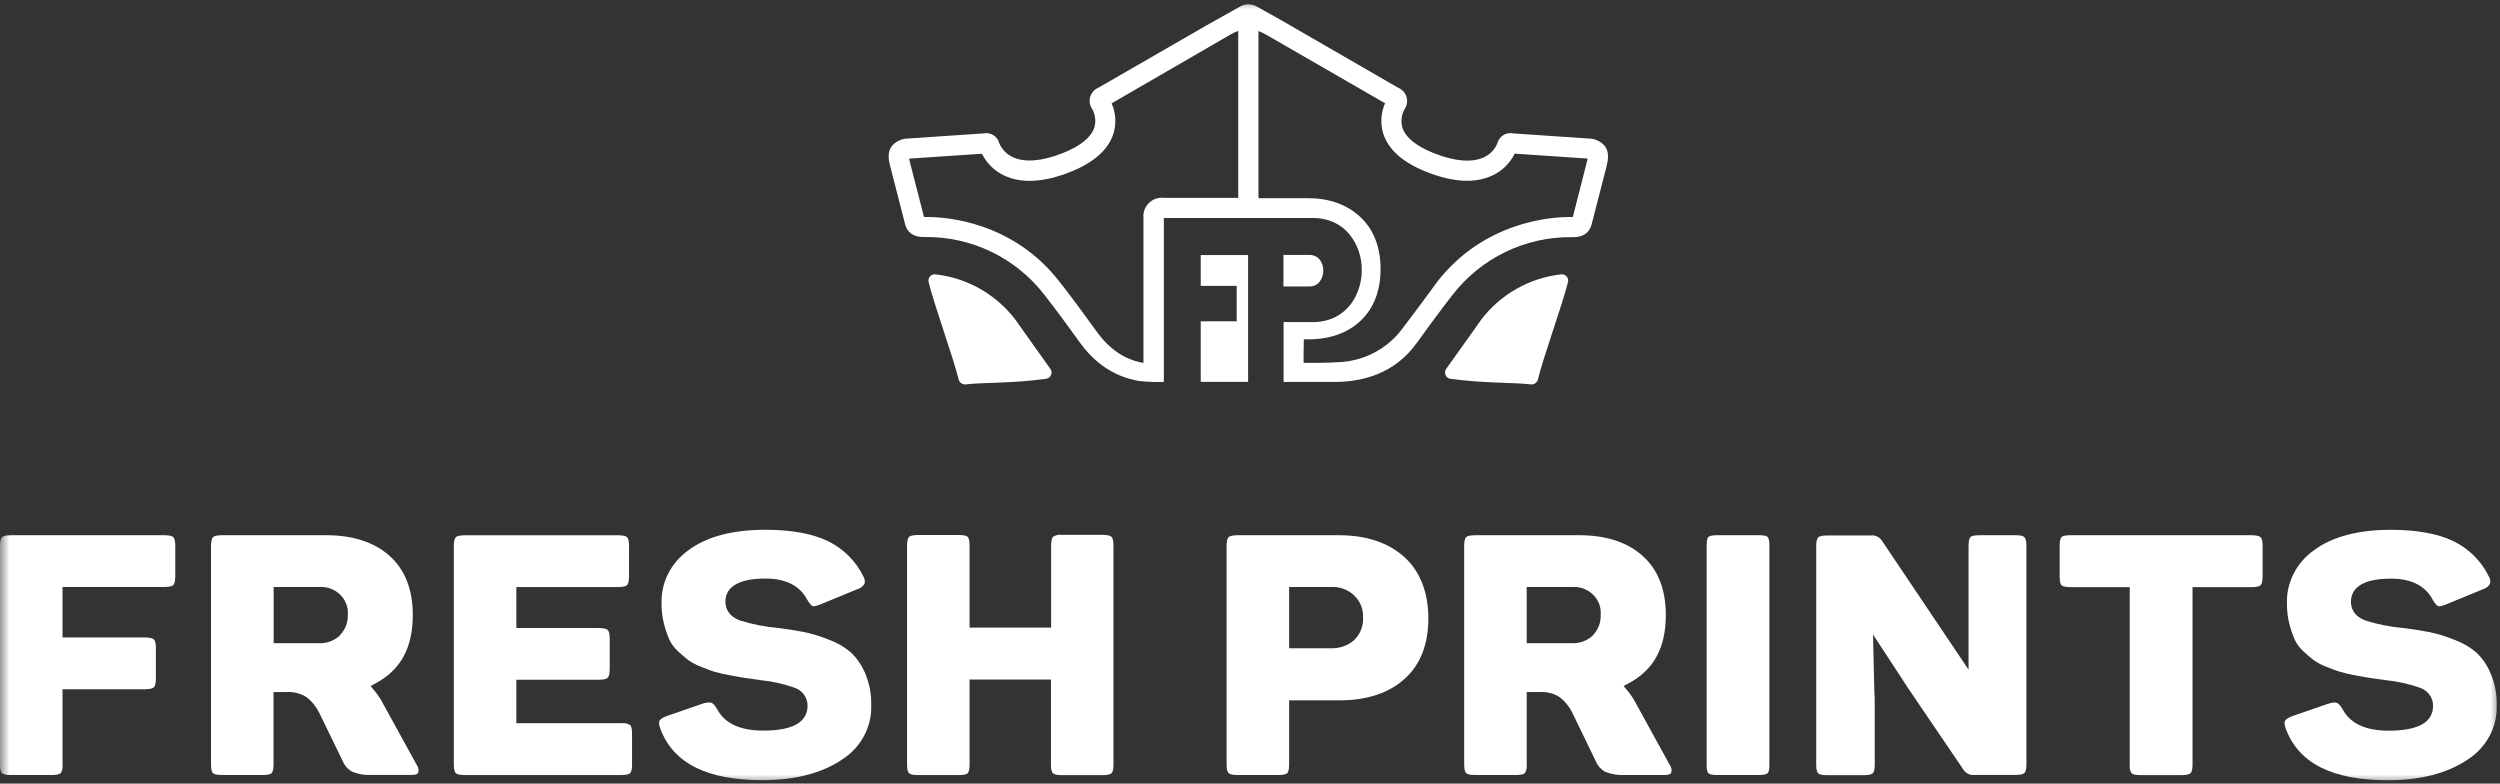 <?xml version="1.0" encoding="UTF-8"?>
<svg width="134px" height="42px" viewBox="0 0 134 42" version="1.1" xmlns="http://www.w3.org/2000/svg" xmlns:xlink="http://www.w3.org/1999/xlink">
    <rect x="0" y="0" width="134" height="42" fill="#333333" stroke="none"/>
    <!-- Generator: Sketch 62 (91390) - https://sketch.com -->
    <title>Logo white</title>
    <desc>Created with Sketch.</desc>
    <defs>
        <rect id="path-1" x="0" y="0" width="134" height="42"></rect>
    </defs>
    <g id="Page-1" stroke="none" stroke-width="1" fill="none" fill-rule="evenodd">
        <g id="Sign-in" transform="translate(-1098, -219)">
            <g transform="translate(0, 31)" id="Sign-in/up-flow">
                <g>
                    <g id="Sign-up-on-blue" transform="translate(890, 0)">
                        <g id="Sign-up" transform="translate(0, 188)">
                            <g id="Logo-white" transform="translate(208, 0)">
                                <g id="THE-FINAL-LOGO">
                                    <mask id="mask-2" fill="white">
                                        <use xlink:href="#path-1"></use>
                                    </mask>
                                    <g id="Background"></g>
                                    <g id="Logo" mask="url(#mask-2)">
                                        <g transform="translate(0, -0.569)">
                                            <g id="Logo" transform="translate(0, 28.963)">
                                                <g id="Fresh_Prints" fill="#FFFFFF" fill-rule="nonzero">
                                                    <path d="M8.821,0.294 L0.576,0.294 C0.249,0.294 0.14,0.366 0.11,0.397 C0.079,0.428 0,0.54 0,0.825 L0,12.615 C0,12.899 0.068,13.003 0.107,13.044 C0.147,13.084 0.249,13.146 0.573,13.146 L2.797,13.146 C3.116,13.146 3.218,13.077 3.249,13.048 C3.335,12.92 3.372,12.767 3.351,12.615 L3.351,8.549 L7.779,8.549 C8.103,8.549 8.212,8.478 8.245,8.447 C8.278,8.415 8.355,8.311 8.355,8.001 L8.355,6.305 C8.355,6.022 8.287,5.915 8.245,5.877 C8.203,5.839 8.103,5.775 7.779,5.775 L3.351,5.775 L3.351,3.069 L8.821,3.069 C9.145,3.069 9.254,2.998 9.287,2.966 C9.319,2.935 9.394,2.83 9.394,2.52 L9.394,0.825 C9.394,0.542 9.326,0.435 9.287,0.397 C9.247,0.359 9.145,0.294 8.821,0.294 Z" id="Path"></path>
                                                    <path d="M22.416,13.026 C22.457,12.882 22.428,12.728 22.337,12.606 L20.564,9.383 C20.427,9.11 20.258,8.852 20.06,8.614 L19.86,8.375 L20.14,8.226 C21.477,7.514 22.125,6.319 22.125,4.572 C22.125,3.21 21.71,2.146 20.892,1.41 C20.074,0.674 18.928,0.294 17.497,0.294 L11.885,0.294 C11.559,0.294 11.449,0.366 11.419,0.397 C11.389,0.428 11.31,0.542 11.31,0.825 L11.31,12.615 C11.31,12.899 11.377,13.003 11.417,13.044 C11.456,13.084 11.559,13.146 11.883,13.146 L14.106,13.146 C14.428,13.146 14.53,13.077 14.558,13.048 C14.586,13.019 14.661,12.901 14.661,12.615 L14.661,8.699 L15.386,8.699 C15.757,8.68 16.126,8.778 16.434,8.977 C16.719,9.2 16.947,9.48 17.103,9.798 L18.366,12.39 C18.464,12.635 18.647,12.842 18.884,12.974 C19.216,13.105 19.574,13.163 19.932,13.144 L22.058,13.144 C22.26,13.146 22.372,13.106 22.416,13.026 Z M18.222,5.665 C17.916,5.951 17.5,6.102 17.073,6.082 L14.668,6.082 L14.668,3.069 L17.066,3.069 C17.49,3.032 17.911,3.175 18.215,3.462 C18.519,3.748 18.675,4.148 18.643,4.555 C18.661,4.963 18.506,5.36 18.215,5.659 L18.222,5.665 Z" id="Shape"></path>
                                                    <path d="M33.325,10.369 L27.676,10.369 L27.676,8.041 L32.104,8.041 C32.428,8.041 32.54,7.969 32.57,7.938 C32.6,7.907 32.68,7.802 32.68,7.492 L32.68,5.799 C32.68,5.516 32.612,5.409 32.57,5.371 C32.528,5.333 32.428,5.268 32.104,5.268 L27.676,5.268 L27.676,3.071 L33.143,3.071 C33.467,3.071 33.577,3 33.61,2.969 C33.642,2.937 33.717,2.833 33.717,2.523 L33.717,0.827 C33.717,0.544 33.649,0.437 33.61,0.399 C33.57,0.361 33.467,0.297 33.143,0.297 L24.898,0.297 C24.572,0.297 24.463,0.368 24.432,0.399 C24.402,0.43 24.325,0.544 24.325,0.827 L24.325,12.618 C24.325,12.901 24.393,13.006 24.432,13.046 C24.472,13.086 24.574,13.148 24.898,13.148 L33.325,13.148 C33.621,13.148 33.731,13.084 33.773,13.046 C33.815,13.008 33.878,12.901 33.878,12.618 L33.878,10.902 C33.878,10.588 33.801,10.492 33.777,10.47 C33.644,10.386 33.484,10.351 33.325,10.369 L33.325,10.369 Z" id="Path"></path>
                                                    <path d="M35.46,3.97 C35.457,4.32 35.498,4.669 35.581,5.01 C35.652,5.299 35.746,5.582 35.863,5.857 C35.966,6.091 36.117,6.302 36.306,6.479 C36.49,6.659 36.686,6.828 36.891,6.986 C37.101,7.134 37.332,7.255 37.576,7.345 C37.884,7.467 38.133,7.568 38.331,7.621 C38.601,7.697 38.875,7.758 39.151,7.807 C39.513,7.876 39.778,7.92 39.946,7.945 C40.114,7.969 40.384,8.009 40.75,8.059 C41.363,8.12 41.967,8.253 42.547,8.453 C42.99,8.587 43.291,8.983 43.285,9.428 C43.285,10.32 42.486,10.766 40.908,10.766 C39.676,10.766 38.846,10.383 38.443,9.624 C38.298,9.363 38.18,9.292 38.124,9.272 C38.086,9.261 38.046,9.256 38.007,9.256 C37.873,9.262 37.74,9.289 37.616,9.337 L35.765,9.977 C35.474,10.079 35.381,10.182 35.353,10.233 C35.325,10.285 35.292,10.392 35.399,10.679 C36.098,12.524 37.898,13.423 40.869,13.423 C42.6,13.423 44.029,13.055 45.113,12.332 C46.142,11.684 46.743,10.568 46.697,9.39 C46.71,8.812 46.6,8.238 46.376,7.702 C46.203,7.286 45.947,6.907 45.621,6.586 C45.274,6.289 44.872,6.055 44.437,5.897 C44.009,5.723 43.566,5.585 43.113,5.487 C42.743,5.413 42.267,5.337 41.696,5.264 C41.014,5.205 40.341,5.074 39.69,4.871 C39.023,4.635 38.883,4.189 38.883,3.856 C38.883,3.292 39.254,2.616 41.025,2.616 C42.113,2.616 42.866,2.995 43.255,3.732 C43.432,4.042 43.544,4.088 43.556,4.093 C43.567,4.097 43.691,4.122 43.964,4.006 L45.935,3.194 C46.106,3.151 46.251,3.044 46.338,2.897 C46.373,2.76 46.348,2.614 46.271,2.494 C45.878,1.683 45.213,1.022 44.383,0.613 C43.549,0.207 42.419,0.002 41.025,0.002 C39.259,0.002 37.867,0.372 36.893,1.104 C35.952,1.776 35.417,2.847 35.46,3.97 L35.46,3.97 Z" id="Path"></path>
                                                    <path d="M59.137,0.274 L56.895,0.274 C56.737,0.254 56.577,0.291 56.445,0.377 C56.415,0.408 56.341,0.513 56.341,0.823 L56.341,5.244 L51.969,5.244 L51.969,0.825 C51.969,0.511 51.896,0.404 51.866,0.379 C51.836,0.355 51.736,0.281 51.414,0.281 L49.191,0.281 C48.867,0.281 48.755,0.352 48.725,0.384 C48.694,0.415 48.618,0.52 48.618,0.83 L48.618,12.62 C48.618,12.903 48.685,13.008 48.725,13.048 C48.764,13.088 48.867,13.151 49.191,13.151 L51.414,13.151 C51.736,13.151 51.838,13.081 51.866,13.052 C51.894,13.023 51.969,12.905 51.969,12.62 L51.969,8.03 L56.331,8.03 L56.331,12.622 C56.331,12.905 56.397,13.012 56.438,13.05 C56.48,13.088 56.588,13.153 56.886,13.153 L59.128,13.153 C59.424,13.153 59.536,13.088 59.575,13.05 C59.615,13.012 59.682,12.905 59.682,12.622 L59.682,0.825 C59.682,0.513 59.608,0.408 59.575,0.379 C59.543,0.35 59.426,0.274 59.137,0.274 Z" id="Path"></path>
                                                    <path d="M75.273,1.465 C74.413,0.687 73.229,0.294 71.761,0.294 L66.32,0.294 C65.996,0.294 65.886,0.366 65.853,0.397 C65.821,0.428 65.746,0.542 65.746,0.825 L65.746,12.615 C65.746,12.899 65.814,13.003 65.853,13.044 C65.893,13.084 65.996,13.146 66.32,13.146 L68.545,13.146 C68.864,13.146 68.967,13.077 68.997,13.048 C69.027,13.019 69.097,12.901 69.097,12.615 L69.097,9.145 L71.791,9.145 C73.26,9.145 74.436,8.757 75.287,7.992 C76.138,7.227 76.559,6.14 76.559,4.753 C76.559,3.366 76.121,2.23 75.273,1.465 Z M72.593,5.906 C72.249,6.214 71.789,6.375 71.318,6.352 L69.097,6.352 L69.097,3.069 L71.311,3.069 C71.781,3.036 72.242,3.199 72.577,3.516 C72.912,3.832 73.088,4.272 73.059,4.722 C73.08,5.161 72.911,5.589 72.593,5.906 L72.593,5.906 Z" id="Shape"></path>
                                                    <path d="M89.577,13.026 C89.621,12.883 89.592,12.729 89.5,12.609 L87.727,9.383 C87.589,9.11 87.42,8.852 87.224,8.614 L87.023,8.375 L87.303,8.226 C88.64,7.514 89.288,6.319 89.288,4.572 C89.288,3.21 88.873,2.146 88.055,1.41 C87.237,0.674 86.091,0.294 84.66,0.294 L79.053,0.294 C78.727,0.294 78.617,0.366 78.587,0.397 C78.557,0.428 78.48,0.542 78.48,0.825 L78.48,12.615 C78.48,12.899 78.547,13.003 78.587,13.044 C78.627,13.084 78.729,13.146 79.053,13.146 L81.276,13.146 C81.596,13.146 81.7,13.077 81.728,13.048 C81.815,12.92 81.851,12.767 81.831,12.615 L81.831,8.699 L82.556,8.699 C82.928,8.68 83.296,8.778 83.604,8.977 C83.888,9.2 84.116,9.48 84.271,9.798 L85.527,12.392 C85.625,12.638 85.807,12.844 86.044,12.977 C86.376,13.107 86.733,13.165 87.091,13.146 L89.216,13.146 C89.423,13.146 89.542,13.106 89.577,13.026 Z M85.382,5.665 C85.076,5.951 84.659,6.103 84.231,6.082 L81.831,6.082 L81.831,3.069 L84.227,3.069 C84.65,3.032 85.07,3.176 85.372,3.463 C85.675,3.749 85.831,4.148 85.797,4.555 C85.817,4.961 85.666,5.359 85.378,5.659 L85.382,5.665 Z" id="Shape"></path>
                                                    <path d="M94.322,0.294 L91.992,0.294 C91.703,0.294 91.602,0.359 91.572,0.386 C91.542,0.413 91.477,0.511 91.477,0.787 L91.477,12.653 C91.477,12.93 91.544,13.023 91.574,13.052 C91.605,13.081 91.703,13.146 91.992,13.146 L94.322,13.146 C94.611,13.146 94.711,13.079 94.741,13.052 C94.772,13.026 94.839,12.93 94.839,12.653 L94.839,0.787 C94.839,0.511 94.769,0.415 94.739,0.386 C94.709,0.357 94.616,0.294 94.322,0.294 Z" id="Path"></path>
                                                    <path d="M120.691,0.294 L110.952,0.294 C110.63,0.294 110.528,0.361 110.5,0.39 C110.472,0.419 110.397,0.526 110.397,0.836 L110.397,2.532 C110.397,2.846 110.467,2.951 110.5,2.978 C110.533,3.004 110.63,3.076 110.952,3.076 L114.154,3.076 L114.154,12.622 C114.133,12.773 114.17,12.927 114.257,13.055 C114.287,13.084 114.389,13.153 114.723,13.153 L116.946,13.153 C117.27,13.153 117.379,13.079 117.412,13.048 C117.445,13.017 117.519,12.905 117.519,12.622 L117.519,3.076 L120.703,3.076 C121.029,3.076 121.138,3.004 121.169,2.973 C121.199,2.942 121.276,2.837 121.276,2.527 L121.276,0.832 C121.276,0.546 121.208,0.442 121.169,0.404 C121.129,0.366 121.017,0.294 120.691,0.294 Z" id="Path"></path>
                                                    <path d="M122.581,3.97 C122.577,4.32 122.617,4.669 122.7,5.01 C122.771,5.298 122.866,5.582 122.982,5.857 C123.086,6.09 123.236,6.301 123.424,6.479 C123.609,6.66 123.805,6.829 124.012,6.986 C124.222,7.134 124.451,7.255 124.695,7.345 C125.002,7.467 125.254,7.568 125.452,7.621 C125.723,7.699 125.999,7.762 126.277,7.811 C126.638,7.88 126.904,7.925 127.074,7.949 C127.244,7.974 127.51,8.014 127.876,8.063 C128.489,8.123 129.093,8.256 129.672,8.458 C130.116,8.592 130.417,8.987 130.413,9.432 C130.413,10.325 129.612,10.771 128.034,10.771 C126.801,10.771 125.972,10.387 125.568,9.629 C125.424,9.368 125.307,9.296 125.249,9.276 C125.212,9.265 125.172,9.26 125.133,9.261 C124.999,9.267 124.868,9.294 124.744,9.341 L122.893,9.981 C122.6,10.084 122.506,10.186 122.478,10.238 C122.45,10.289 122.418,10.396 122.525,10.684 C123.224,12.528 125.025,13.427 127.994,13.427 C129.728,13.427 131.155,13.059 132.238,12.337 C133.268,11.689 133.869,10.573 133.823,9.395 C133.835,8.817 133.726,8.243 133.501,7.706 C133.329,7.29 133.072,6.911 132.746,6.591 C132.399,6.293 131.998,6.06 131.562,5.902 C131.136,5.727 130.695,5.59 130.243,5.491 C129.873,5.418 129.395,5.342 128.824,5.268 C128.142,5.21 127.469,5.078 126.818,4.876 C126.151,4.639 126.011,4.193 126.011,3.861 C126.011,3.297 126.382,2.621 128.153,2.621 C129.244,2.621 129.994,3 130.383,3.736 C130.556,4.039 130.665,4.091 130.686,4.097 C130.707,4.104 130.819,4.126 131.092,4.01 L133.063,3.198 C133.233,3.154 133.377,3.046 133.464,2.9 C133.5,2.762 133.475,2.616 133.396,2.496 C133.004,1.686 132.34,1.024 131.511,0.616 C130.674,0.21 129.544,0.004 128.151,0.004 C126.384,0.004 124.995,0.375 124.019,1.106 C123.078,1.777 122.54,2.848 122.581,3.97 L122.581,3.97 Z" id="Path"></path>
                                                    <path d="M108.079,0.294 L106.07,0.294 C105.75,0.294 105.648,0.361 105.62,0.39 C105.592,0.419 105.515,0.526 105.515,0.836 L105.515,7.499 L100.854,0.562 C100.72,0.376 100.489,0.277 100.255,0.306 L97.925,0.306 C97.599,0.306 97.489,0.377 97.459,0.408 C97.428,0.439 97.349,0.553 97.349,0.836 L97.349,12.626 C97.349,12.91 97.417,13.015 97.459,13.055 C97.501,13.095 97.599,13.157 97.925,13.157 L99.913,13.157 C100.237,13.157 100.349,13.084 100.379,13.055 C100.409,13.026 100.486,12.91 100.486,12.626 L100.486,9.544 C100.486,9.209 100.486,8.888 100.463,8.578 L100.393,5.616 L101.94,7.976 C102.033,8.128 102.129,8.277 102.227,8.422 L105.256,12.883 C105.383,13.067 105.608,13.167 105.837,13.142 L108.06,13.142 C108.356,13.142 108.465,13.077 108.507,13.039 C108.549,13.001 108.615,12.894 108.615,12.611 L108.615,0.825 C108.615,0.542 108.547,0.435 108.507,0.397 C108.468,0.359 108.365,0.294 108.079,0.294 Z" id="Path"></path>
                                                </g>
                                            </g>
                                            <g id="Crown" transform="translate(47.605, 0.569)">
                                                <path d="M2.169,15.121 C2.143,15.013 2.17,14.899 2.244,14.816 C2.317,14.733 2.426,14.691 2.536,14.705 C4.231,14.896 5.775,15.77 6.813,17.126 C6.889,17.222 7.528,18.148 8.694,19.771 L8.694,19.771 C8.764,19.868 8.778,19.995 8.73,20.104 C8.682,20.214 8.58,20.29 8.462,20.304 C6.627,20.553 5.221,20.488 4.193,20.6 C4.012,20.635 3.834,20.527 3.781,20.351 C3.524,19.267 2.469,16.34 2.169,15.121 Z" id="Path" fill="#FFFFFF" fill-rule="nonzero"></path>
                                                <path d="M36.439,15.121 C36.466,15.013 36.438,14.899 36.365,14.816 C36.291,14.733 36.182,14.691 36.072,14.705 C34.376,14.895 32.831,15.77 31.793,17.126 C31.719,17.222 31.08,18.148 29.912,19.771 L29.912,19.771 C29.842,19.868 29.828,19.995 29.876,20.104 C29.924,20.214 30.026,20.29 30.144,20.304 C31.979,20.553 33.396,20.488 34.413,20.6 C34.594,20.635 34.772,20.527 34.825,20.351 C35.073,19.267 36.139,16.34 36.439,15.121 Z" id="Path" fill="#FFFFFF" fill-rule="nonzero"></path>
                                                <path d="M38.418,7.83 C38.194,7.568 37.864,7.418 37.519,7.423 L33.505,7.151 C33.127,7.069 32.751,7.301 32.655,7.677 C32.519,8.018 32.253,8.291 31.917,8.438 C31.289,8.726 30.374,8.652 29.273,8.219 C28.323,7.849 27.731,7.37 27.561,6.835 C27.469,6.505 27.511,6.152 27.678,5.853 C27.811,5.662 27.851,5.42 27.785,5.196 C27.719,4.973 27.554,4.791 27.338,4.704 L21.09,1.096 L19.743,0.342 C19.474,0.196 19.149,0.196 18.879,0.342 L17.06,1.363 L17.06,1.363 L11.277,4.697 C11.061,4.784 10.896,4.966 10.83,5.19 C10.765,5.414 10.805,5.656 10.94,5.846 C11.106,6.145 11.147,6.498 11.054,6.828 C10.884,7.363 10.292,7.842 9.344,8.212 C8.241,8.645 7.326,8.719 6.699,8.431 C6.364,8.284 6.097,8.014 5.955,7.677 C5.86,7.303 5.487,7.07 5.11,7.151 L1.092,7.423 C0.747,7.419 0.419,7.568 0.195,7.83 C-0.056,8.177 0.023,8.586 0.118,8.94 L0.899,11.978 C0.976,12.327 1.229,12.732 1.981,12.704 C4.472,12.677 6.832,13.817 8.362,15.786 C8.362,15.786 9.033,16.629 10.285,18.371 C11.537,20.113 13.03,20.33 13.435,20.42 C13.88,20.469 14.329,20.485 14.777,20.469 L14.777,11.685 L20.096,11.685 L22.735,11.685 L22.735,11.685 C23.134,11.677 23.531,11.756 23.896,11.918 C24.216,12.067 24.5,12.286 24.725,12.557 C25.16,13.1 25.394,13.776 25.385,14.472 C25.388,14.993 25.261,15.507 25.013,15.966 C24.765,16.432 24.372,16.806 23.894,17.031 C23.528,17.193 23.132,17.272 22.732,17.264 L21.195,17.264 L21.195,20.472 L22.087,20.472 L23.924,20.472 C25.438,20.472 27.157,20.025 28.337,18.378 C29.589,16.635 30.253,15.8 30.26,15.793 C31.789,13.826 34.147,12.686 36.636,12.711 C37.389,12.739 37.64,12.334 37.716,11.985 L38.499,8.947 C38.587,8.586 38.666,8.177 38.418,7.83 Z M18.765,10.606 L14.786,10.606 C14.487,10.569 14.188,10.671 13.973,10.884 C13.759,11.096 13.653,11.394 13.685,11.694 L13.685,19.453 C13.156,19.357 12.134,19.106 11.151,17.74 C9.881,15.972 9.224,15.147 9.2,15.121 C6.669,11.836 3.02,11.632 2.125,11.632 C1.998,11.632 1.926,11.632 1.921,11.632 L1.161,8.668 C1.143,8.598 1.129,8.542 1.122,8.5 L1.161,8.5 L5.029,8.24 C5.279,8.75 5.695,9.161 6.209,9.403 C7.138,9.843 8.311,9.784 9.73,9.229 C11.01,8.726 11.799,8.033 12.074,7.167 C12.239,6.631 12.205,6.052 11.978,5.539 L18.331,1.861 C18.47,1.781 18.616,1.712 18.765,1.654 L18.765,10.606 Z M37.454,8.668 L36.699,11.632 C36.699,11.632 36.62,11.632 36.492,11.632 C35.593,11.632 31.951,11.846 29.417,15.121 C29.396,15.147 28.786,16.007 27.466,17.74 C26.685,18.715 25.532,19.318 24.286,19.404 C23.392,19.467 22.268,19.45 22.268,19.45 L22.268,18.887 L22.28,18.189 L22.512,18.189 C23.673,18.189 24.623,17.852 25.325,17.191 C26.026,16.531 26.393,15.586 26.393,14.423 C26.393,13.26 26.028,12.302 25.311,11.632 C24.593,10.962 23.648,10.622 22.484,10.622 L19.848,10.622 L19.848,1.663 C19.997,1.721 20.141,1.791 20.28,1.87 L26.635,5.534 C26.407,6.048 26.372,6.626 26.537,7.163 C26.814,8.028 27.601,8.721 28.881,9.224 C30.3,9.78 31.485,9.838 32.402,9.398 C32.916,9.156 33.333,8.746 33.584,8.235 L37.449,8.496 L37.493,8.496 C37.484,8.542 37.472,8.607 37.454,8.668 Z" id="Shape" fill="#FFFFFF" fill-rule="nonzero"></path>
                                                <path d="M23.132,15.093 C23.259,14.925 23.326,14.72 23.322,14.509 C23.325,14.348 23.287,14.188 23.213,14.044 C23.148,13.909 23.039,13.8 22.904,13.735 C22.804,13.687 22.693,13.663 22.582,13.665 L21.188,13.665 L21.188,15.354 L22.582,15.354 C22.693,15.356 22.804,15.332 22.904,15.284 C22.994,15.239 23.072,15.173 23.132,15.093 L23.132,15.093 Z" id="Path" fill="#FFFFFF" fill-rule="nonzero"></path>
                                                <polygon id="Path" fill="#FFFFFF" fill-rule="nonzero" points="16.754 15.323 18.682 15.323 18.682 17.222 16.754 17.222 16.754 20.467 19.293 20.467 19.293 13.672 16.754 13.672"></polygon>
                                            </g>
                                        </g>
                                    </g>
                                </g>
                            </g>
                        </g>
                    </g>
                </g>
            </g>
        </g>
    </g>
</svg>